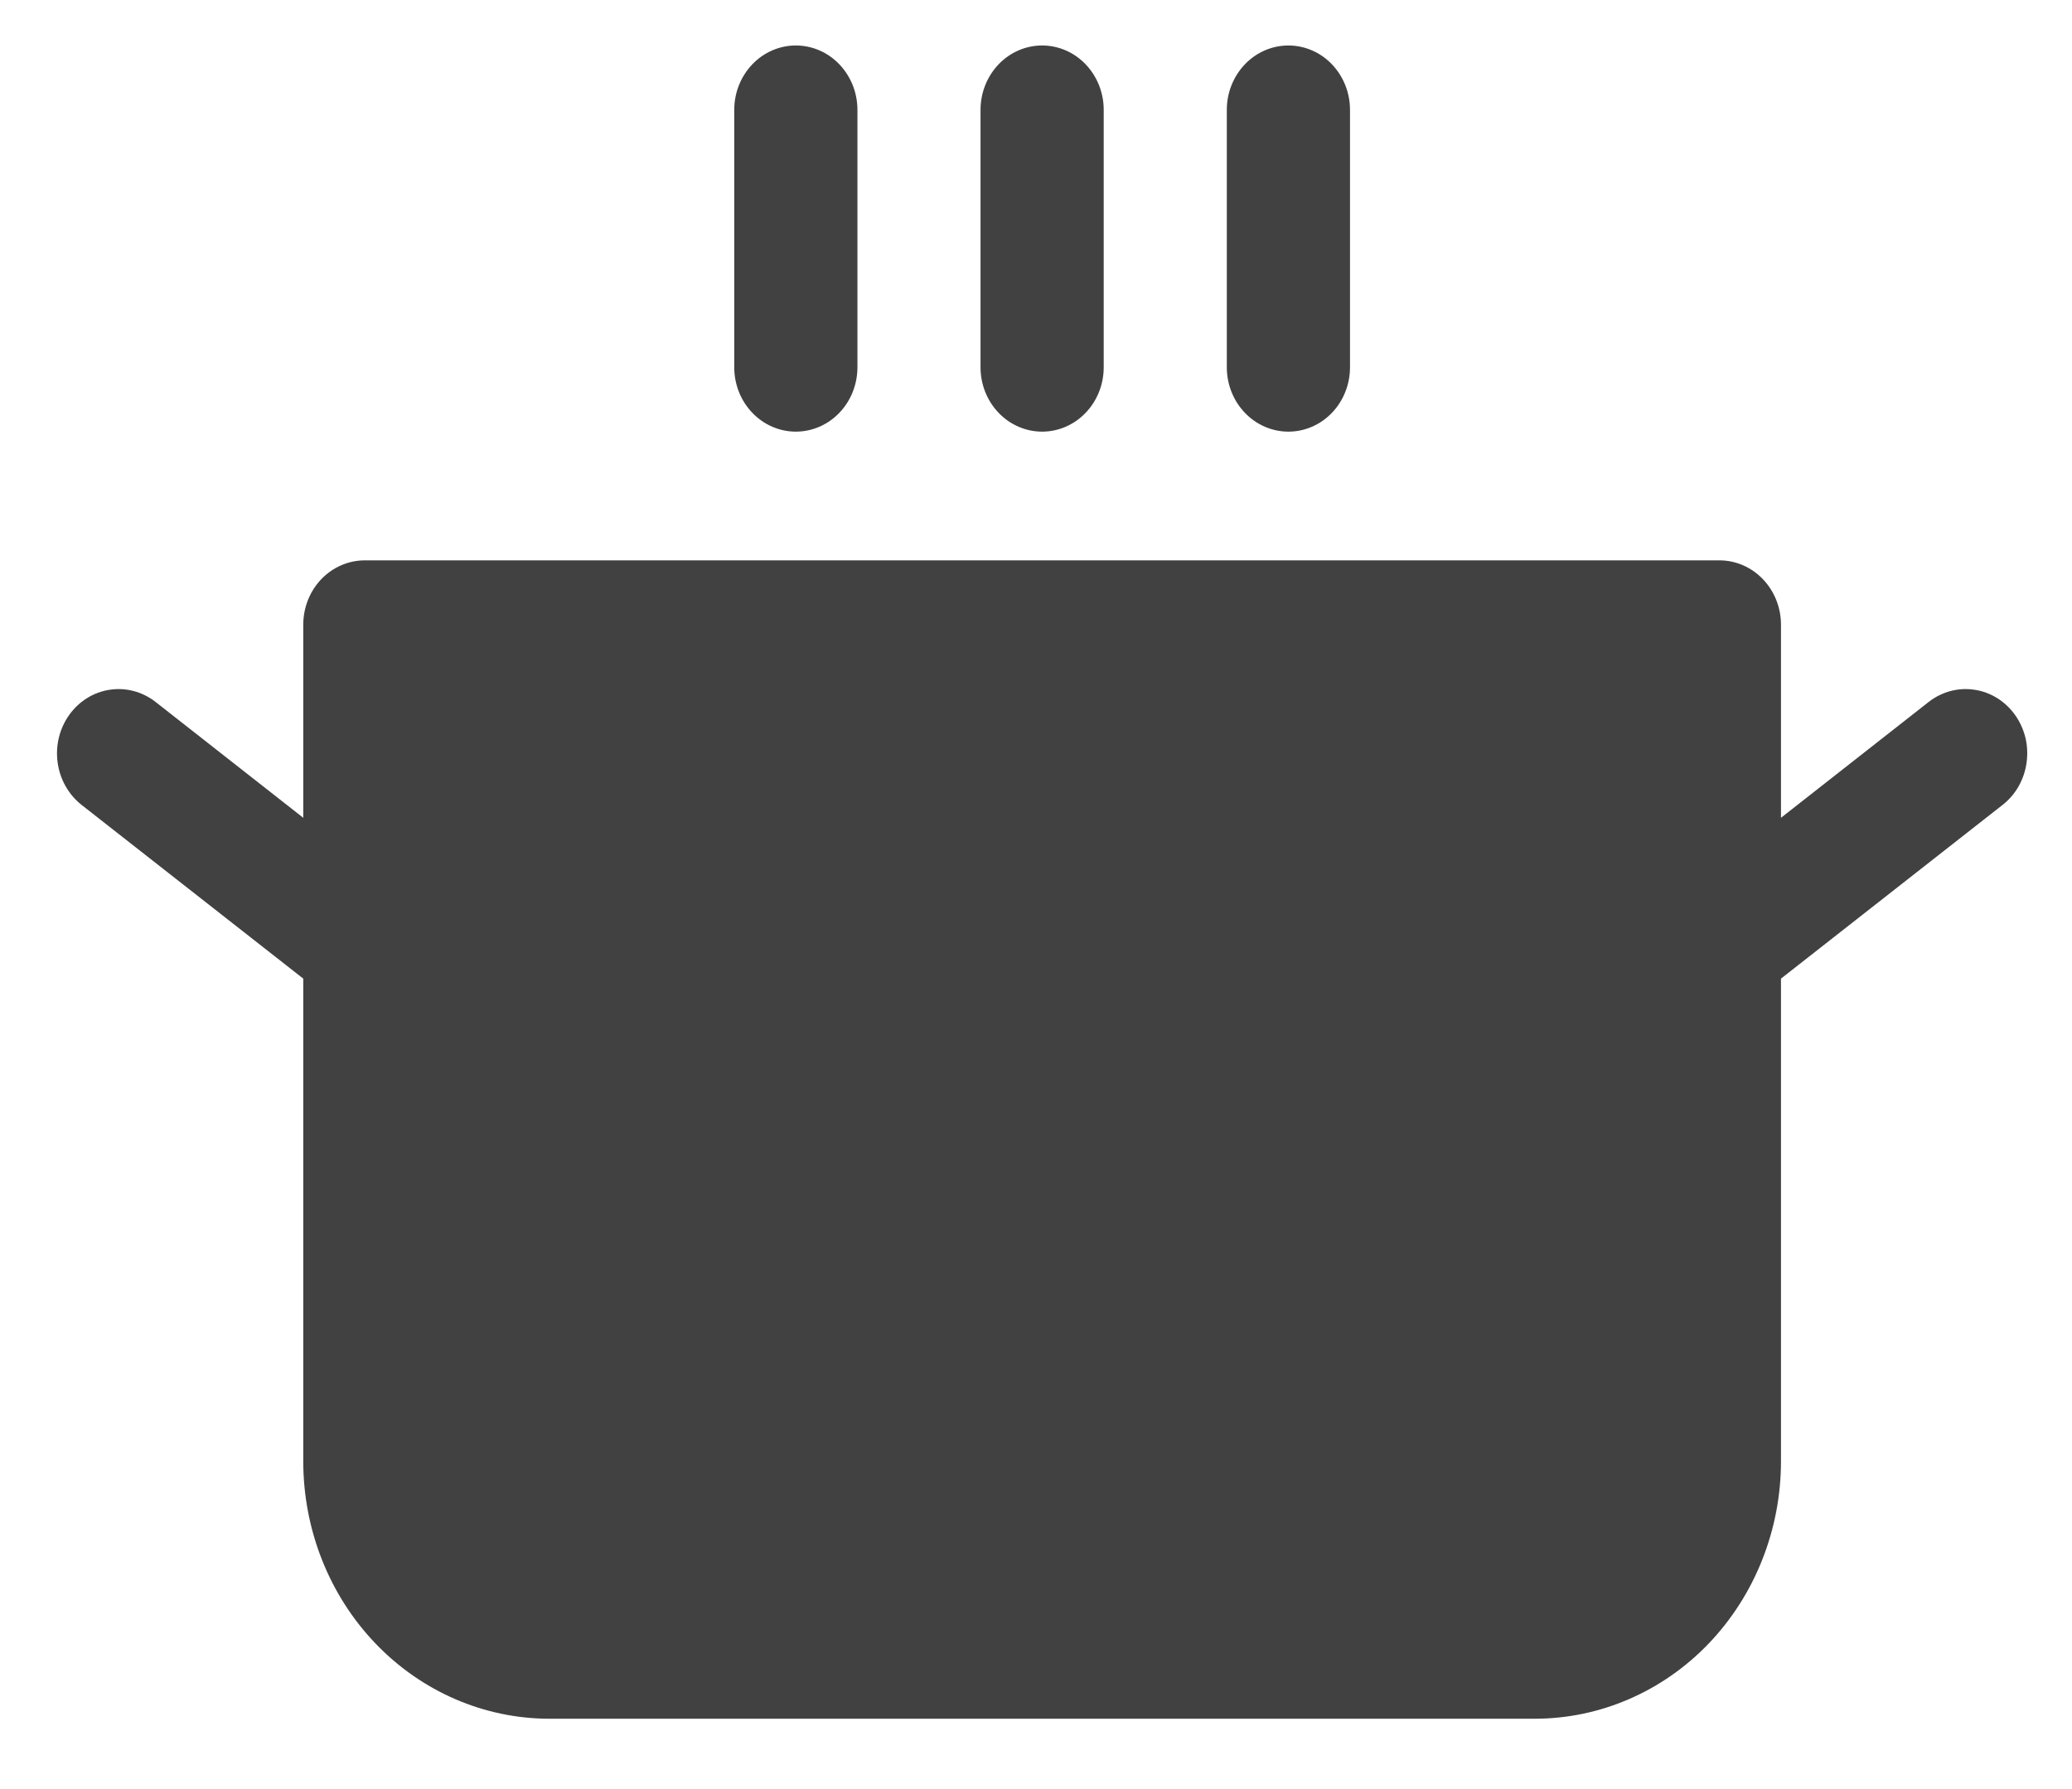 <svg width="22" height="19" viewBox="0 0 22 19" fill="none" xmlns="http://www.w3.org/2000/svg">
<path d="M7.796 3.9V1.167C7.796 0.985 7.865 0.812 7.988 0.683C8.11 0.555 8.277 0.483 8.45 0.483C8.623 0.483 8.79 0.555 8.912 0.683C9.035 0.812 9.104 0.985 9.104 1.167V3.9C9.104 4.082 9.035 4.256 8.912 4.384C8.79 4.512 8.623 4.584 8.45 4.584C8.277 4.584 8.11 4.512 7.988 4.384C7.865 4.256 7.796 4.082 7.796 3.9ZM11.065 4.584C11.238 4.584 11.405 4.512 11.527 4.384C11.65 4.256 11.719 4.082 11.719 3.9V1.167C11.719 0.985 11.65 0.812 11.527 0.683C11.405 0.555 11.238 0.483 11.065 0.483C10.892 0.483 10.725 0.555 10.603 0.683C10.48 0.812 10.411 0.985 10.411 1.167V3.9C10.411 4.082 10.48 4.256 10.603 4.384C10.725 4.512 10.892 4.584 11.065 4.584ZM13.68 4.584C13.853 4.584 14.02 4.512 14.142 4.384C14.265 4.256 14.334 4.082 14.334 3.9V1.167C14.334 0.985 14.265 0.812 14.142 0.683C14.02 0.555 13.853 0.483 13.68 0.483C13.507 0.483 13.34 0.555 13.218 0.683C13.095 0.812 13.026 0.985 13.026 1.167V3.9C13.026 4.082 13.095 4.256 13.218 4.384C13.34 4.512 13.507 4.584 13.68 4.584ZM21.394 7.591C21.29 7.446 21.135 7.35 20.964 7.325C20.792 7.299 20.618 7.346 20.479 7.454L18.91 8.685V6.634C18.91 6.453 18.841 6.279 18.718 6.151C18.596 6.023 18.43 5.951 18.256 5.951H3.874C3.7 5.951 3.534 6.023 3.411 6.151C3.289 6.279 3.22 6.453 3.22 6.634V8.685L1.651 7.454C1.512 7.346 1.338 7.299 1.166 7.325C0.995 7.35 0.84 7.446 0.736 7.591C0.632 7.736 0.587 7.918 0.612 8.098C0.636 8.277 0.728 8.439 0.866 8.548L3.22 10.393V15.519C3.22 16.244 3.495 16.94 3.986 17.453C4.476 17.965 5.141 18.253 5.835 18.253H16.295C16.988 18.253 17.654 17.965 18.144 17.453C18.634 16.94 18.91 16.244 18.91 15.519V10.393L21.263 8.548C21.332 8.494 21.39 8.427 21.434 8.349C21.477 8.272 21.506 8.187 21.518 8.098C21.53 8.009 21.526 7.919 21.505 7.832C21.483 7.745 21.446 7.663 21.394 7.591Z" fill="#414141"/>
</svg>
